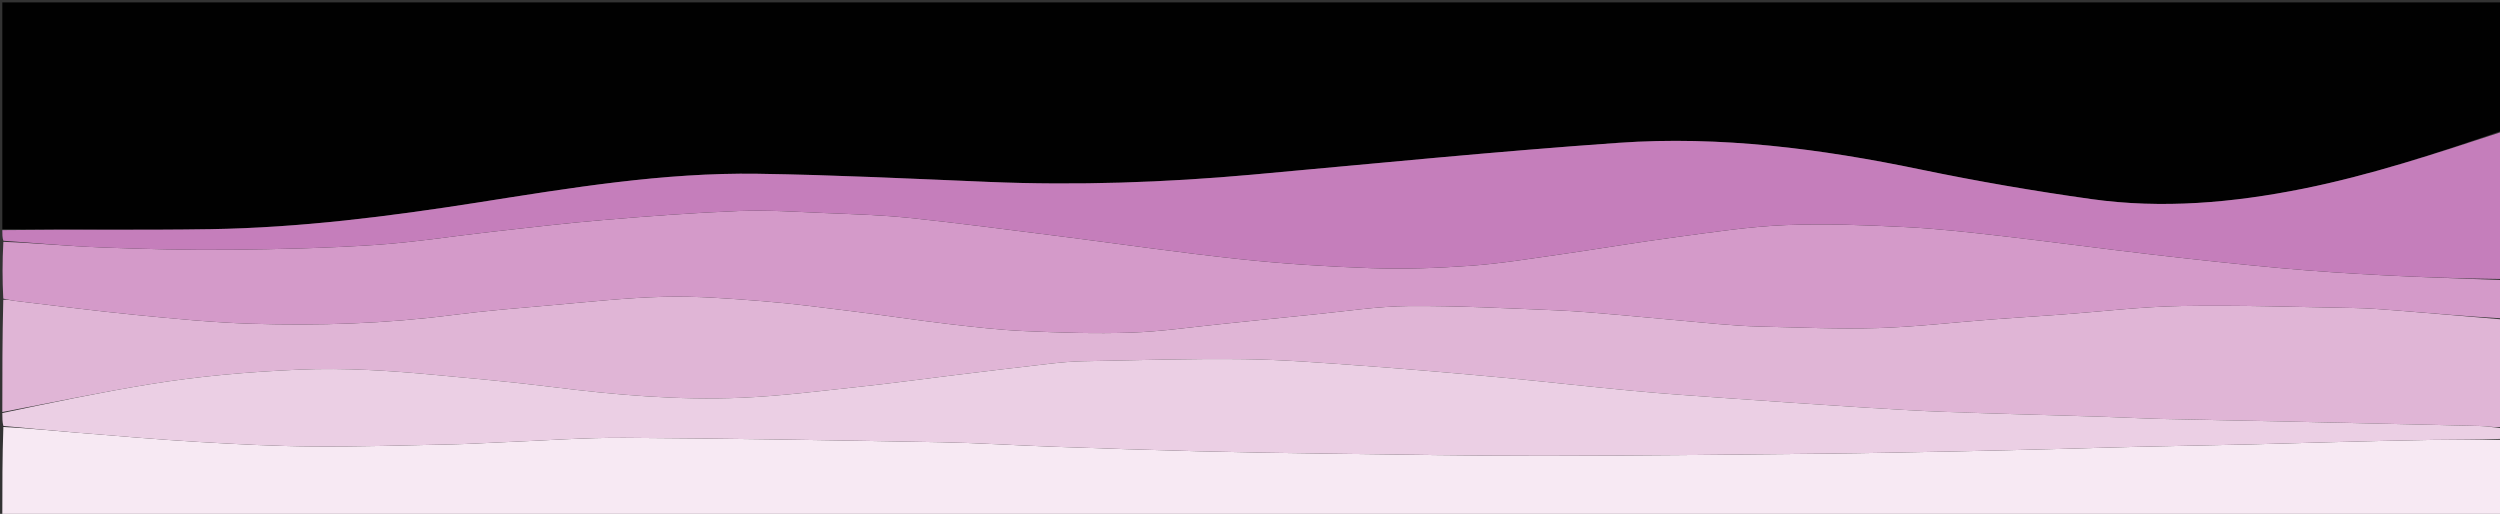<svg version="1.1" id="Layer_1" xmlns="http://www.w3.org/2000/svg" xmlns:xlink="http://www.w3.org/1999/xlink" x="0px" y="0px"
	 width="100%" viewBox="0 0 1080 222" enable-background="new 0 0 1080 222" xml:space="preserve">
<rect x="0" y="0" width="1080" height="222" fill="#333333" stroke="none"/>
<path fill="#010101" opacity="1" stroke="none" 
	d="
M1,99 
	C1,66.345 1,33.689 1,1.039 
	C361,1.045 721,1.045 1081,1.045 
	C1081,19.416 1081,37.743 1080.619,56.555 
	C1052.128,66.38 1024.025,75.686 994.894,81.53 
	C964.625,87.602 934.145,90.308 903.507,86.01 
	C878.803,82.545 854.163,78.303 829.739,73.227 
	C786.643,64.269 743.209,58.616 699.253,61.694 
	C646.44,65.391 593.736,70.687 540.999,75.444 
	C503.118,78.861 465.202,80.157 427.183,78.591 
	C393.896,77.219 360.607,75.559 327.303,75.067 
	C286.507,74.464 246.339,81.211 206.193,87.514 
	C167.987,93.513 129.653,98.374 90.949,99.001 
	C60.974,99.487 30.984,99.035 1,99 
z"/>
<path fill="#E0B5D6" opacity="1" stroke="none" 
	d="
M1,178 
	C1,161.979 1,145.958 1.416,129.482 
	C3.29,129.341 4.732,129.775 6.206,129.95 
	C23.622,132.025 41.018,134.316 58.469,136.034 
	C75.111,137.672 91.793,139.334 108.493,139.86 
	C137.561,140.777 166.597,139.849 195.511,136.1 
	C209.459,134.291 223.497,133.141 237.514,131.922 
	C254.011,130.487 270.513,128.619 287.044,128.213 
	C301.105,127.868 315.239,128.983 329.289,130.097 
	C342.639,131.156 355.935,132.949 369.231,134.608 
	C382.693,136.287 396.106,138.361 409.576,139.953 
	C420.589,141.254 431.635,142.549 442.702,143.038 
	C457.975,143.714 473.301,144.207 488.568,143.696 
	C501.606,143.259 514.595,141.32 527.601,139.998 
	C541.104,138.625 554.596,137.14 568.104,135.807 
	C581.608,134.473 595.118,132.325 608.638,132.221 
	C629.716,132.059 650.811,133.196 671.889,134.039 
	C681.486,134.423 691.066,135.326 700.64,136.158 
	C714.489,137.362 728.321,138.774 742.171,139.979 
	C748.282,140.51 754.413,140.952 760.543,141.085 
	C777.499,141.454 794.478,142.242 811.413,141.724 
	C827.78,141.223 844.1,139.267 860.447,138.015 
	C870.361,137.256 880.287,136.656 890.204,135.924 
	C907.547,134.644 924.873,132.506 942.232,132.206 
	C967.009,131.777 991.81,132.625 1016.598,133.053 
	C1022.895,133.162 1029.192,133.629 1035.473,134.136 
	C1050.654,135.36 1065.825,136.704 1081,138 
	C1081,153.354 1081,168.708 1080.56,184.527 
	C1077.328,184.667 1074.54,184.131 1071.74,184.052 
	C1057.119,183.641 1042.495,183.346 1027.873,183.011 
	C1013.417,182.679 998.961,182.327 984.504,182.02 
	C967.55,181.661 950.593,181.39 933.639,180.981 
	C925.178,180.777 916.724,180.3 908.263,180.035 
	C885.85,179.332 863.431,178.774 841.021,177.966 
	C828.928,177.53 816.843,176.798 804.766,176.024 
	C785.091,174.763 765.422,173.4 745.757,171.999 
	C732.541,171.057 719.319,170.154 706.13,168.913 
	C686.858,167.1 667.626,164.863 648.354,163.058 
	C628.74,161.222 609.111,159.509 589.464,158.08 
	C572.106,156.817 554.722,155.389 537.335,155.169 
	C514.224,154.875 491.097,155.634 467.98,156.056 
	C463.183,156.144 458.378,156.582 453.608,157.126 
	C439.969,158.682 426.344,160.356 412.717,162.019 
	C398.923,163.702 385.154,165.607 371.339,167.086 
	C354.394,168.9 337.444,171.099 320.441,171.828 
	C292.874,173.011 265.429,170.577 238.06,167.126 
	C221.482,165.036 204.824,163.558 188.185,161.986 
	C168.561,160.132 148.989,158.826 129.162,159.691 
	C107.252,160.647 85.509,162.544 63.939,166.115 
	C42.881,169.6 21.974,174.001 1,178 
z"/>
<path fill="#D49AC9" opacity="1" stroke="none" 
	d="
M1081,137.532 
	C1065.825,136.704 1050.654,135.36 1035.473,134.136 
	C1029.192,133.629 1022.895,133.162 1016.598,133.053 
	C991.81,132.625 967.009,131.777 942.232,132.206 
	C924.873,132.506 907.547,134.644 890.204,135.924 
	C880.287,136.656 870.361,137.256 860.447,138.015 
	C844.1,139.267 827.78,141.223 811.413,141.724 
	C794.478,142.242 777.499,141.454 760.543,141.085 
	C754.413,140.952 748.282,140.51 742.171,139.979 
	C728.321,138.774 714.489,137.362 700.64,136.158 
	C691.066,135.326 681.486,134.423 671.889,134.039 
	C650.811,133.196 629.716,132.059 608.638,132.221 
	C595.118,132.325 581.608,134.473 568.104,135.807 
	C554.596,137.14 541.104,138.625 527.601,139.998 
	C514.595,141.32 501.606,143.259 488.568,143.696 
	C473.301,144.207 457.975,143.714 442.702,143.038 
	C431.635,142.549 420.589,141.254 409.576,139.953 
	C396.106,138.361 382.693,136.287 369.231,134.608 
	C355.935,132.949 342.639,131.156 329.289,130.097 
	C315.239,128.983 301.105,127.868 287.044,128.213 
	C270.513,128.619 254.011,130.487 237.514,131.922 
	C223.497,133.141 209.459,134.291 195.511,136.1 
	C166.597,139.849 137.561,140.777 108.493,139.86 
	C91.793,139.334 75.111,137.672 58.469,136.034 
	C41.018,134.316 23.622,132.025 6.206,129.95 
	C4.732,129.775 3.29,129.341 1.416,129.013 
	C1,120.979 1,112.958 1.45,104.469 
	C15.779,104.995 29.645,106.364 43.542,106.893 
	C62.151,107.602 80.789,108.07 99.407,107.892 
	C120.329,107.692 141.279,107.197 162.149,105.814 
	C178.965,104.7 195.673,102.013 212.442,100.136 
	C228.56,98.333 244.67,96.383 260.828,95.027 
	C280.307,93.393 299.818,91.906 319.346,91.15 
	C331.607,90.676 343.93,91.522 356.214,92.03 
	C368.473,92.538 380.771,92.877 392.961,94.158 
	C414.344,96.404 435.664,99.253 456.997,101.959 
	C483.092,105.269 509.128,109.112 535.276,111.925 
	C554.203,113.961 573.254,115.193 592.282,115.845 
	C606.545,116.333 620.896,115.847 635.138,114.828 
	C647.986,113.907 660.761,111.811 673.533,109.984 
	C690.562,107.548 707.527,104.642 724.576,102.364 
	C740.155,100.283 755.773,97.888 771.439,97.242 
	C788.687,96.531 806.03,97.255 823.294,98.111 
	C837.164,98.799 851.003,100.394 864.81,101.986 
	C886.669,104.508 908.474,107.494 930.33,110.039 
	C948.9,112.201 967.492,114.222 986.109,115.921 
	C1000.626,117.246 1015.187,118.172 1029.747,118.928 
	C1046.821,119.815 1063.915,120.326 1081,121 
	C1081,126.355 1081,131.71 1081,137.532 
z"/>
<path fill="#F7E9F3" opacity="1" stroke="none" 
	d="
M1081,190 
	C1081,200.996 1081,211.992 1081,222.959 
	C721,222.959 361,222.959 1,222.959 
	C1,210.256 1,197.594 1.449,184.465 
	C12.445,184.99 22.982,186.084 33.539,186.948 
	C50.873,188.368 68.206,189.873 85.565,190.906 
	C102.134,191.891 118.732,192.759 135.323,192.881 
	C155.279,193.029 175.241,192.388 195.198,191.977 
	C202.662,191.824 210.119,191.332 217.581,191.037 
	C235.001,190.348 252.426,189.03 269.841,189.138 
	C315.427,189.42 361.01,190.219 406.59,191.048 
	C422.518,191.338 438.43,192.401 454.355,192.963 
	C475.605,193.714 496.859,194.415 518.116,194.959 
	C536.571,195.43 555.032,195.733 573.493,195.969 
	C604.616,196.367 635.74,196.939 666.864,196.915 
	C706.987,196.884 747.11,196.394 787.232,195.99 
	C806.525,195.796 825.817,195.382 845.108,195.002 
	C859.069,194.728 873.028,194.363 886.988,194.008 
	C899.115,193.7 911.24,193.31 923.368,193.027 
	C939.493,192.651 955.621,192.375 971.746,191.997 
	C983.54,191.721 995.332,191.322 1007.126,191.027 
	C1021.752,190.661 1036.377,190.263 1051.005,190.038 
	C1061.001,189.884 1071.001,190.003 1081,190 
z"/>
<path fill="#C57EBB" opacity="1" stroke="none" 
	d="
M1081,120.531 
	C1063.915,120.326 1046.821,119.815 1029.747,118.928 
	C1015.187,118.172 1000.626,117.246 986.109,115.921 
	C967.492,114.222 948.9,112.201 930.33,110.039 
	C908.474,107.494 886.669,104.508 864.81,101.986 
	C851.003,100.394 837.164,98.799 823.294,98.111 
	C806.03,97.255 788.687,96.531 771.439,97.242 
	C755.773,97.888 740.155,100.283 724.576,102.364 
	C707.527,104.642 690.562,107.548 673.533,109.984 
	C660.761,111.811 647.986,113.907 635.138,114.828 
	C620.896,115.847 606.545,116.333 592.282,115.845 
	C573.254,115.193 554.203,113.961 535.276,111.925 
	C509.128,109.112 483.092,105.269 456.997,101.959 
	C435.664,99.253 414.344,96.404 392.961,94.158 
	C380.771,92.877 368.473,92.538 356.214,92.03 
	C343.93,91.522 331.607,90.676 319.346,91.15 
	C299.818,91.906 280.307,93.393 260.828,95.027 
	C244.67,96.383 228.56,98.333 212.442,100.136 
	C195.673,102.013 178.965,104.7 162.149,105.814 
	C141.279,107.197 120.329,107.692 99.407,107.892 
	C80.789,108.07 62.151,107.602 43.542,106.893 
	C29.645,106.364 15.779,104.995 1.45,104 
	C1,102.611 1,101.222 1,99.417 
	C30.984,99.035 60.974,99.487 90.949,99.001 
	C129.653,98.374 167.987,93.513 206.193,87.514 
	C246.339,81.211 286.507,74.464 327.303,75.067 
	C360.607,75.559 393.896,77.219 427.183,78.591 
	C465.202,80.157 503.118,78.861 540.999,75.444 
	C593.736,70.687 646.44,65.391 699.253,61.694 
	C743.209,58.616 786.643,64.269 829.739,73.227 
	C854.163,78.303 878.803,82.545 903.507,86.01 
	C934.145,90.308 964.625,87.602 994.894,81.53 
	C1024.025,75.686 1052.128,66.38 1080.619,57.02 
	C1081,78.021 1081,99.042 1081,120.531 
z"/>
<path fill="#EBCFE4" opacity="1" stroke="none" 
	d="
M1081,189.583 
	C1071.001,190.003 1061.001,189.884 1051.005,190.038 
	C1036.377,190.263 1021.752,190.661 1007.126,191.027 
	C995.332,191.322 983.54,191.721 971.746,191.997 
	C955.621,192.375 939.493,192.651 923.368,193.027 
	C911.24,193.31 899.115,193.7 886.988,194.008 
	C873.028,194.363 859.069,194.728 845.108,195.002 
	C825.817,195.382 806.525,195.796 787.232,195.99 
	C747.11,196.394 706.987,196.884 666.864,196.915 
	C635.74,196.939 604.616,196.367 573.493,195.969 
	C555.032,195.733 536.571,195.43 518.116,194.959 
	C496.859,194.415 475.605,193.714 454.355,192.963 
	C438.43,192.401 422.518,191.338 406.59,191.048 
	C361.01,190.219 315.427,189.42 269.841,189.138 
	C252.426,189.03 235.001,190.348 217.581,191.037 
	C210.119,191.332 202.662,191.824 195.198,191.977 
	C175.241,192.388 155.279,193.029 135.323,192.881 
	C118.732,192.759 102.134,191.891 85.565,190.906 
	C68.206,189.873 50.873,188.368 33.539,186.948 
	C22.982,186.084 12.445,184.99 1.449,183.999 
	C1,182.286 1,180.571 1,178.428 
	C21.974,174.001 42.881,169.6 63.939,166.115 
	C85.509,162.544 107.252,160.647 129.162,159.691 
	C148.989,158.826 168.561,160.132 188.185,161.986 
	C204.824,163.558 221.482,165.036 238.06,167.126 
	C265.429,170.577 292.874,173.011 320.441,171.828 
	C337.444,171.099 354.394,168.9 371.339,167.086 
	C385.154,165.607 398.923,163.702 412.717,162.019 
	C426.344,160.356 439.969,158.682 453.608,157.126 
	C458.378,156.582 463.183,156.144 467.98,156.056 
	C491.097,155.634 514.224,154.875 537.335,155.169 
	C554.722,155.389 572.106,156.817 589.464,158.08 
	C609.111,159.509 628.74,161.222 648.354,163.058 
	C667.626,164.863 686.858,167.1 706.13,168.913 
	C719.319,170.154 732.541,171.057 745.757,171.999 
	C765.422,173.4 785.091,174.763 804.766,176.024 
	C816.843,176.798 828.928,177.53 841.021,177.966 
	C863.431,178.774 885.85,179.332 908.263,180.035 
	C916.724,180.3 925.178,180.777 933.639,180.981 
	C950.593,181.39 967.55,181.661 984.504,182.02 
	C998.961,182.327 1013.417,182.679 1027.873,183.011 
	C1042.495,183.346 1057.119,183.641 1071.74,184.052 
	C1074.54,184.131 1077.328,184.667 1080.56,184.996 
	C1081,186.389 1081,187.778 1081,189.583 
z"/>
</svg>